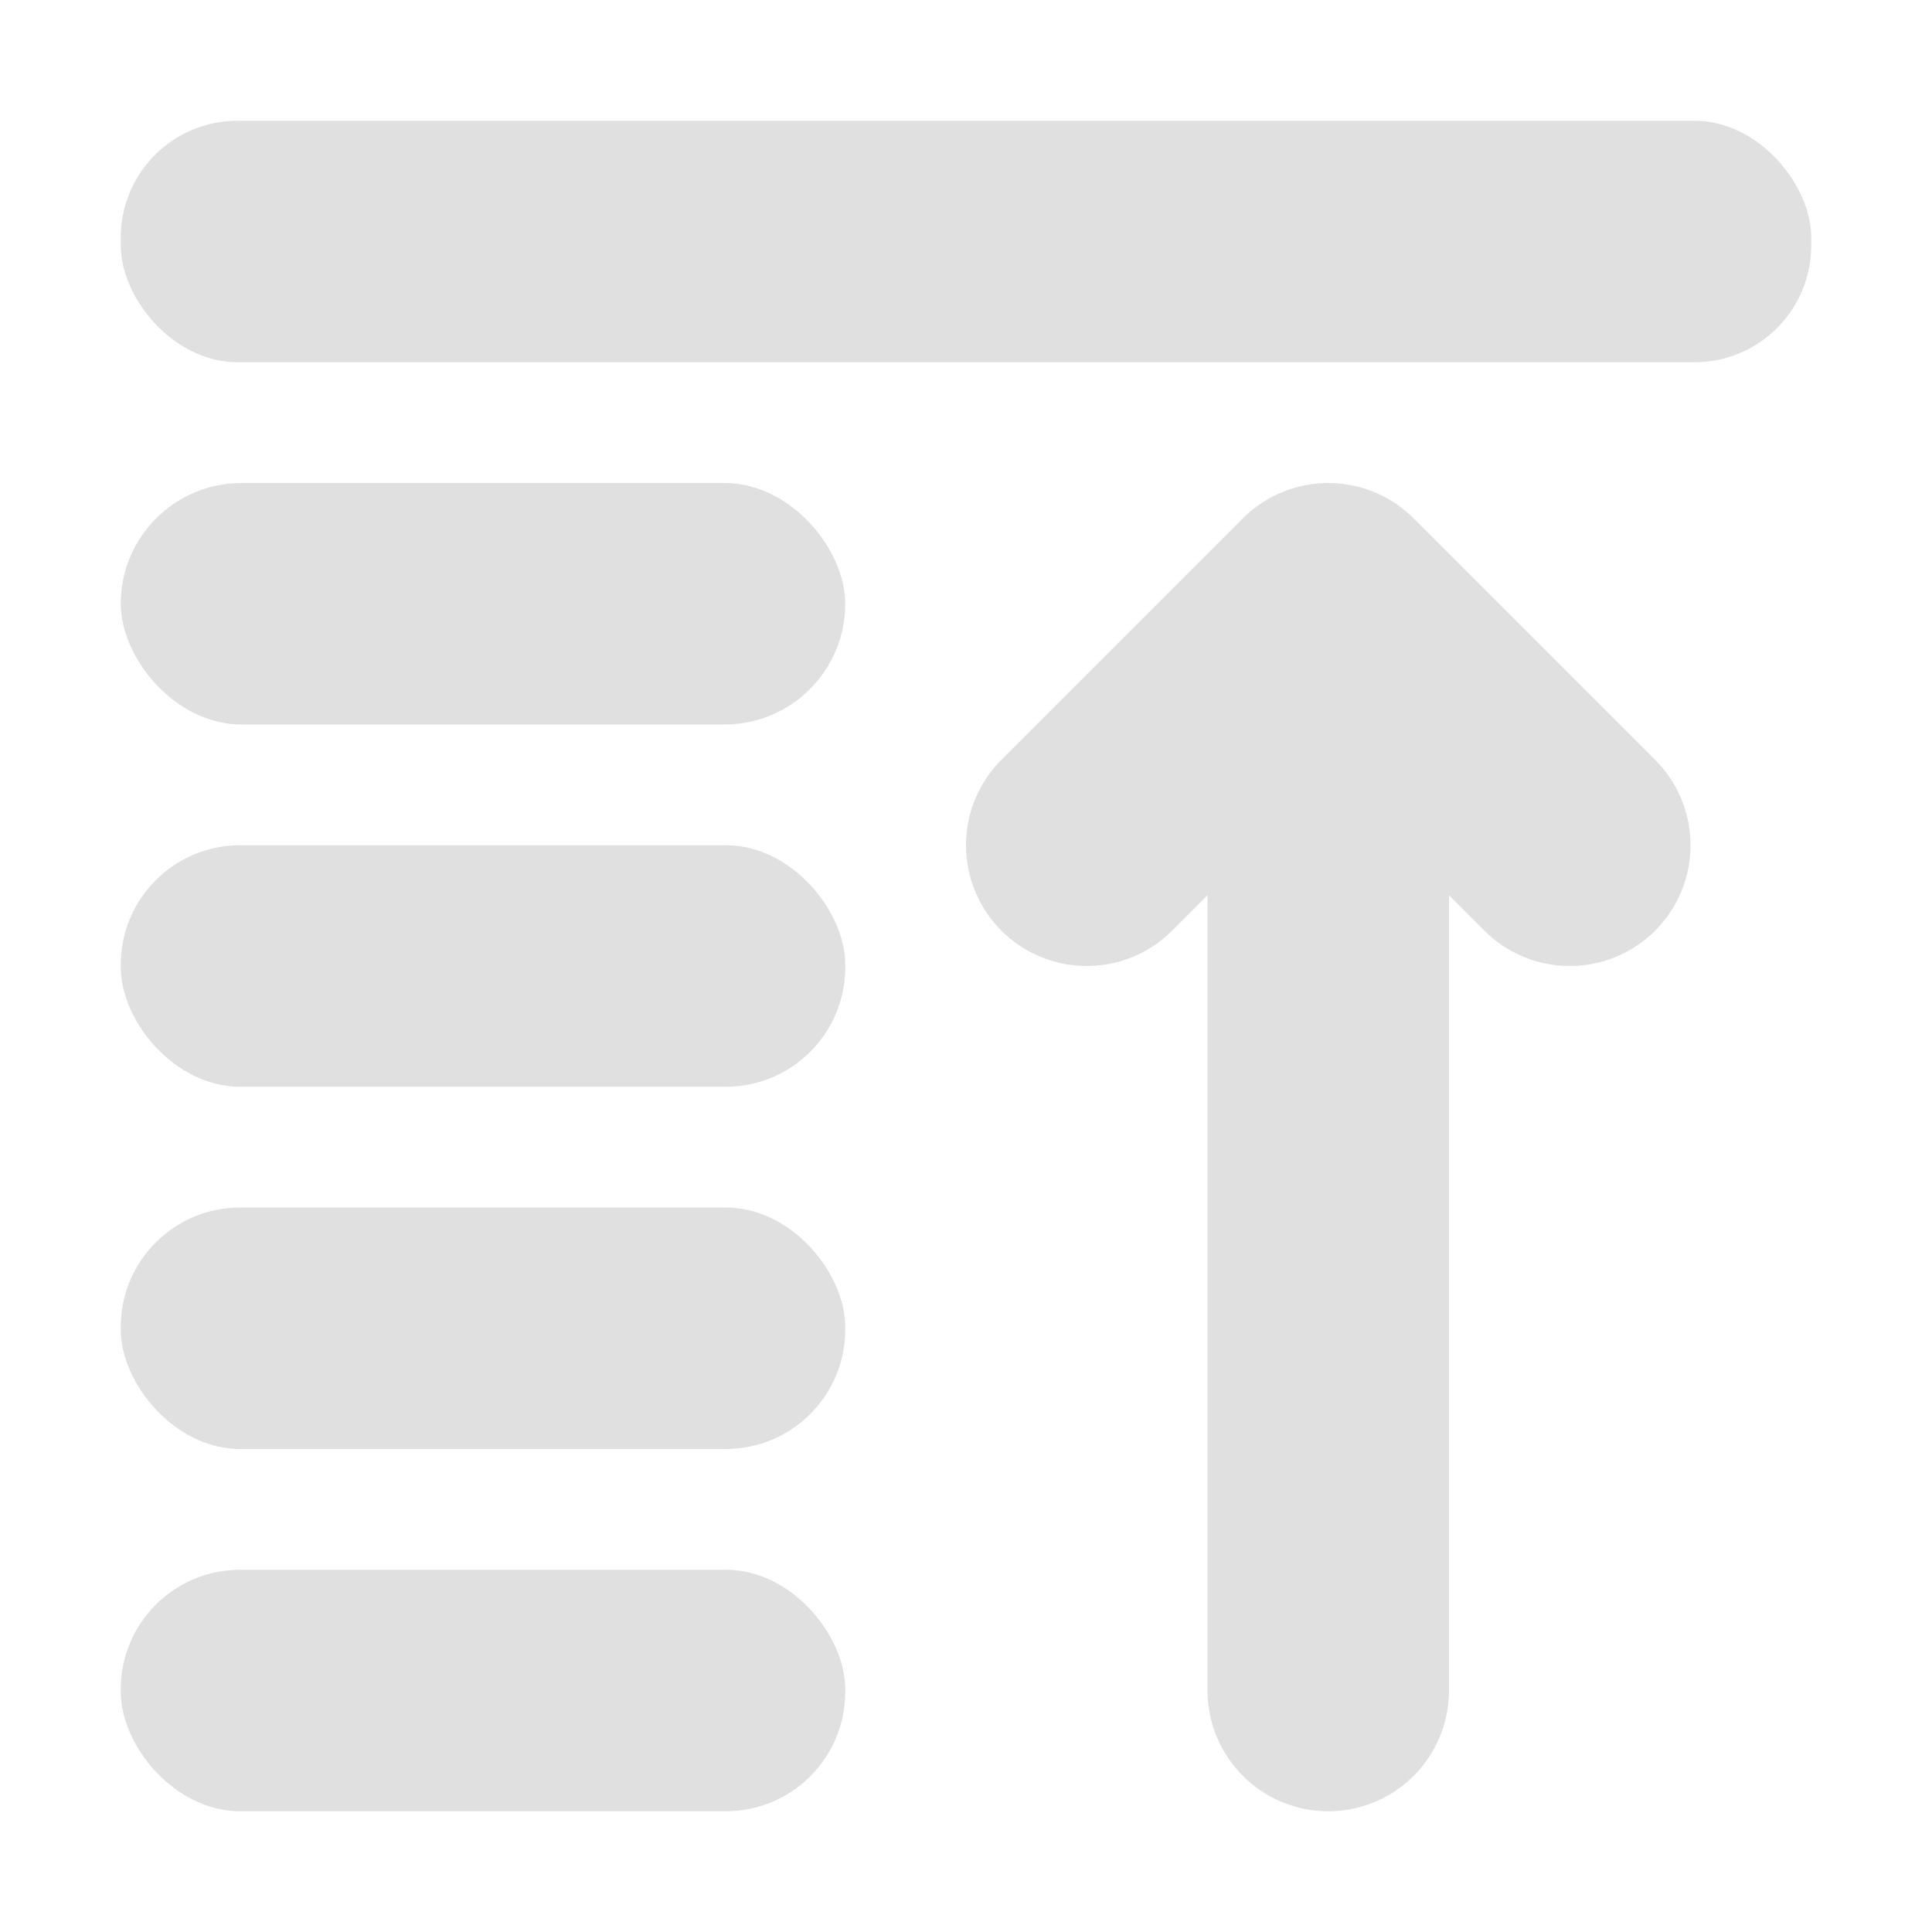 <?xml version="1.0" encoding="UTF-8" standalone="no"?>
<svg
   height="16"
   viewBox="0 0 16 16"
   width="16"
   version="1.1"
   id="svg43635"
   sodipodi:docname="pull_to_top.svg"
   inkscape:version="1.2.2 (732a01da63, 2022-12-09)"
   xmlns:inkscape="http://www.inkscape.org/namespaces/inkscape"
   xmlns:sodipodi="http://sodipodi.sourceforge.net/DTD/sodipodi-0.dtd"
   xmlns="http://www.w3.org/2000/svg"
   xmlns:svg="http://www.w3.org/2000/svg">
  <defs
     id="defs43639" />
  <sodipodi:namedview
     id="namedview43637"
     pagecolor="#ffffff"
     bordercolor="#000000"
     borderopacity="0.25"
     inkscape:showpageshadow="2"
     inkscape:pageopacity="0.0"
     inkscape:pagecheckerboard="0"
     inkscape:deskcolor="#d1d1d1"
     showgrid="true"
     inkscape:zoom="45.387417"
     inkscape:cx="3.2387831"
     inkscape:cy="8.1300066"
     inkscape:window-width="2498"
     inkscape:window-height="1417"
     inkscape:window-x="54"
     inkscape:window-y="-8"
     inkscape:window-maximized="1"
     inkscape:current-layer="svg43635">
    <inkscape:grid
       type="xygrid"
       id="grid233"
       empspacing="4" />
  </sodipodi:namedview>
  <rect
     style="fill:#e0e0e0;fill-opacity:1;stroke:none;stroke-width:1.633;stroke-linejoin:round"
     id="rect394"
     width="14"
     height="2"
     x="1"
     y="1"
     ry="0.967" />
  <rect
     style="fill:#e0e0e0;fill-opacity:1;stroke:none;stroke-width:1.633;stroke-linejoin:round"
     id="rect394-3"
     width="6"
     height="2"
     x="1"
     y="4"
     ry="1" />
  <rect
     style="fill:#e0e0e0;fill-opacity:1;stroke:none;stroke-width:1.633;stroke-linejoin:round"
     id="rect394-0"
     width="6"
     height="2"
     x="1"
     y="7"
     ry="0.989" />
  <rect
     style="fill:#e0e0e0;fill-opacity:1;stroke:none;stroke-width:1.633;stroke-linejoin:round"
     id="rect394-0-9"
     width="6"
     height="2"
     x="1"
     y="10"
     ry="0.989" />
  <rect
     style="fill:#e0e0e0;fill-opacity:1;stroke:none;stroke-width:1.633;stroke-linejoin:round"
     id="rect394-0-92"
     width="6"
     height="2"
     x="1"
     y="13"
     ry="0.989" />
  <path
     style="fill:none;fill-opacity:1;stroke:#e0e0e0;stroke-width:2;stroke-linecap:round;stroke-linejoin:round;stroke-opacity:1"
     d="M 11,14 V 6"
     id="path5235"
     sodipodi:nodetypes="cc" />
  <path
     style="fill:none;fill-opacity:1;stroke:#e0e0e0;stroke-width:2;stroke-linecap:round;stroke-linejoin:round;stroke-opacity:1"
     d="m 9,7 2,-2 2,2"
     id="path5237" />
</svg>
